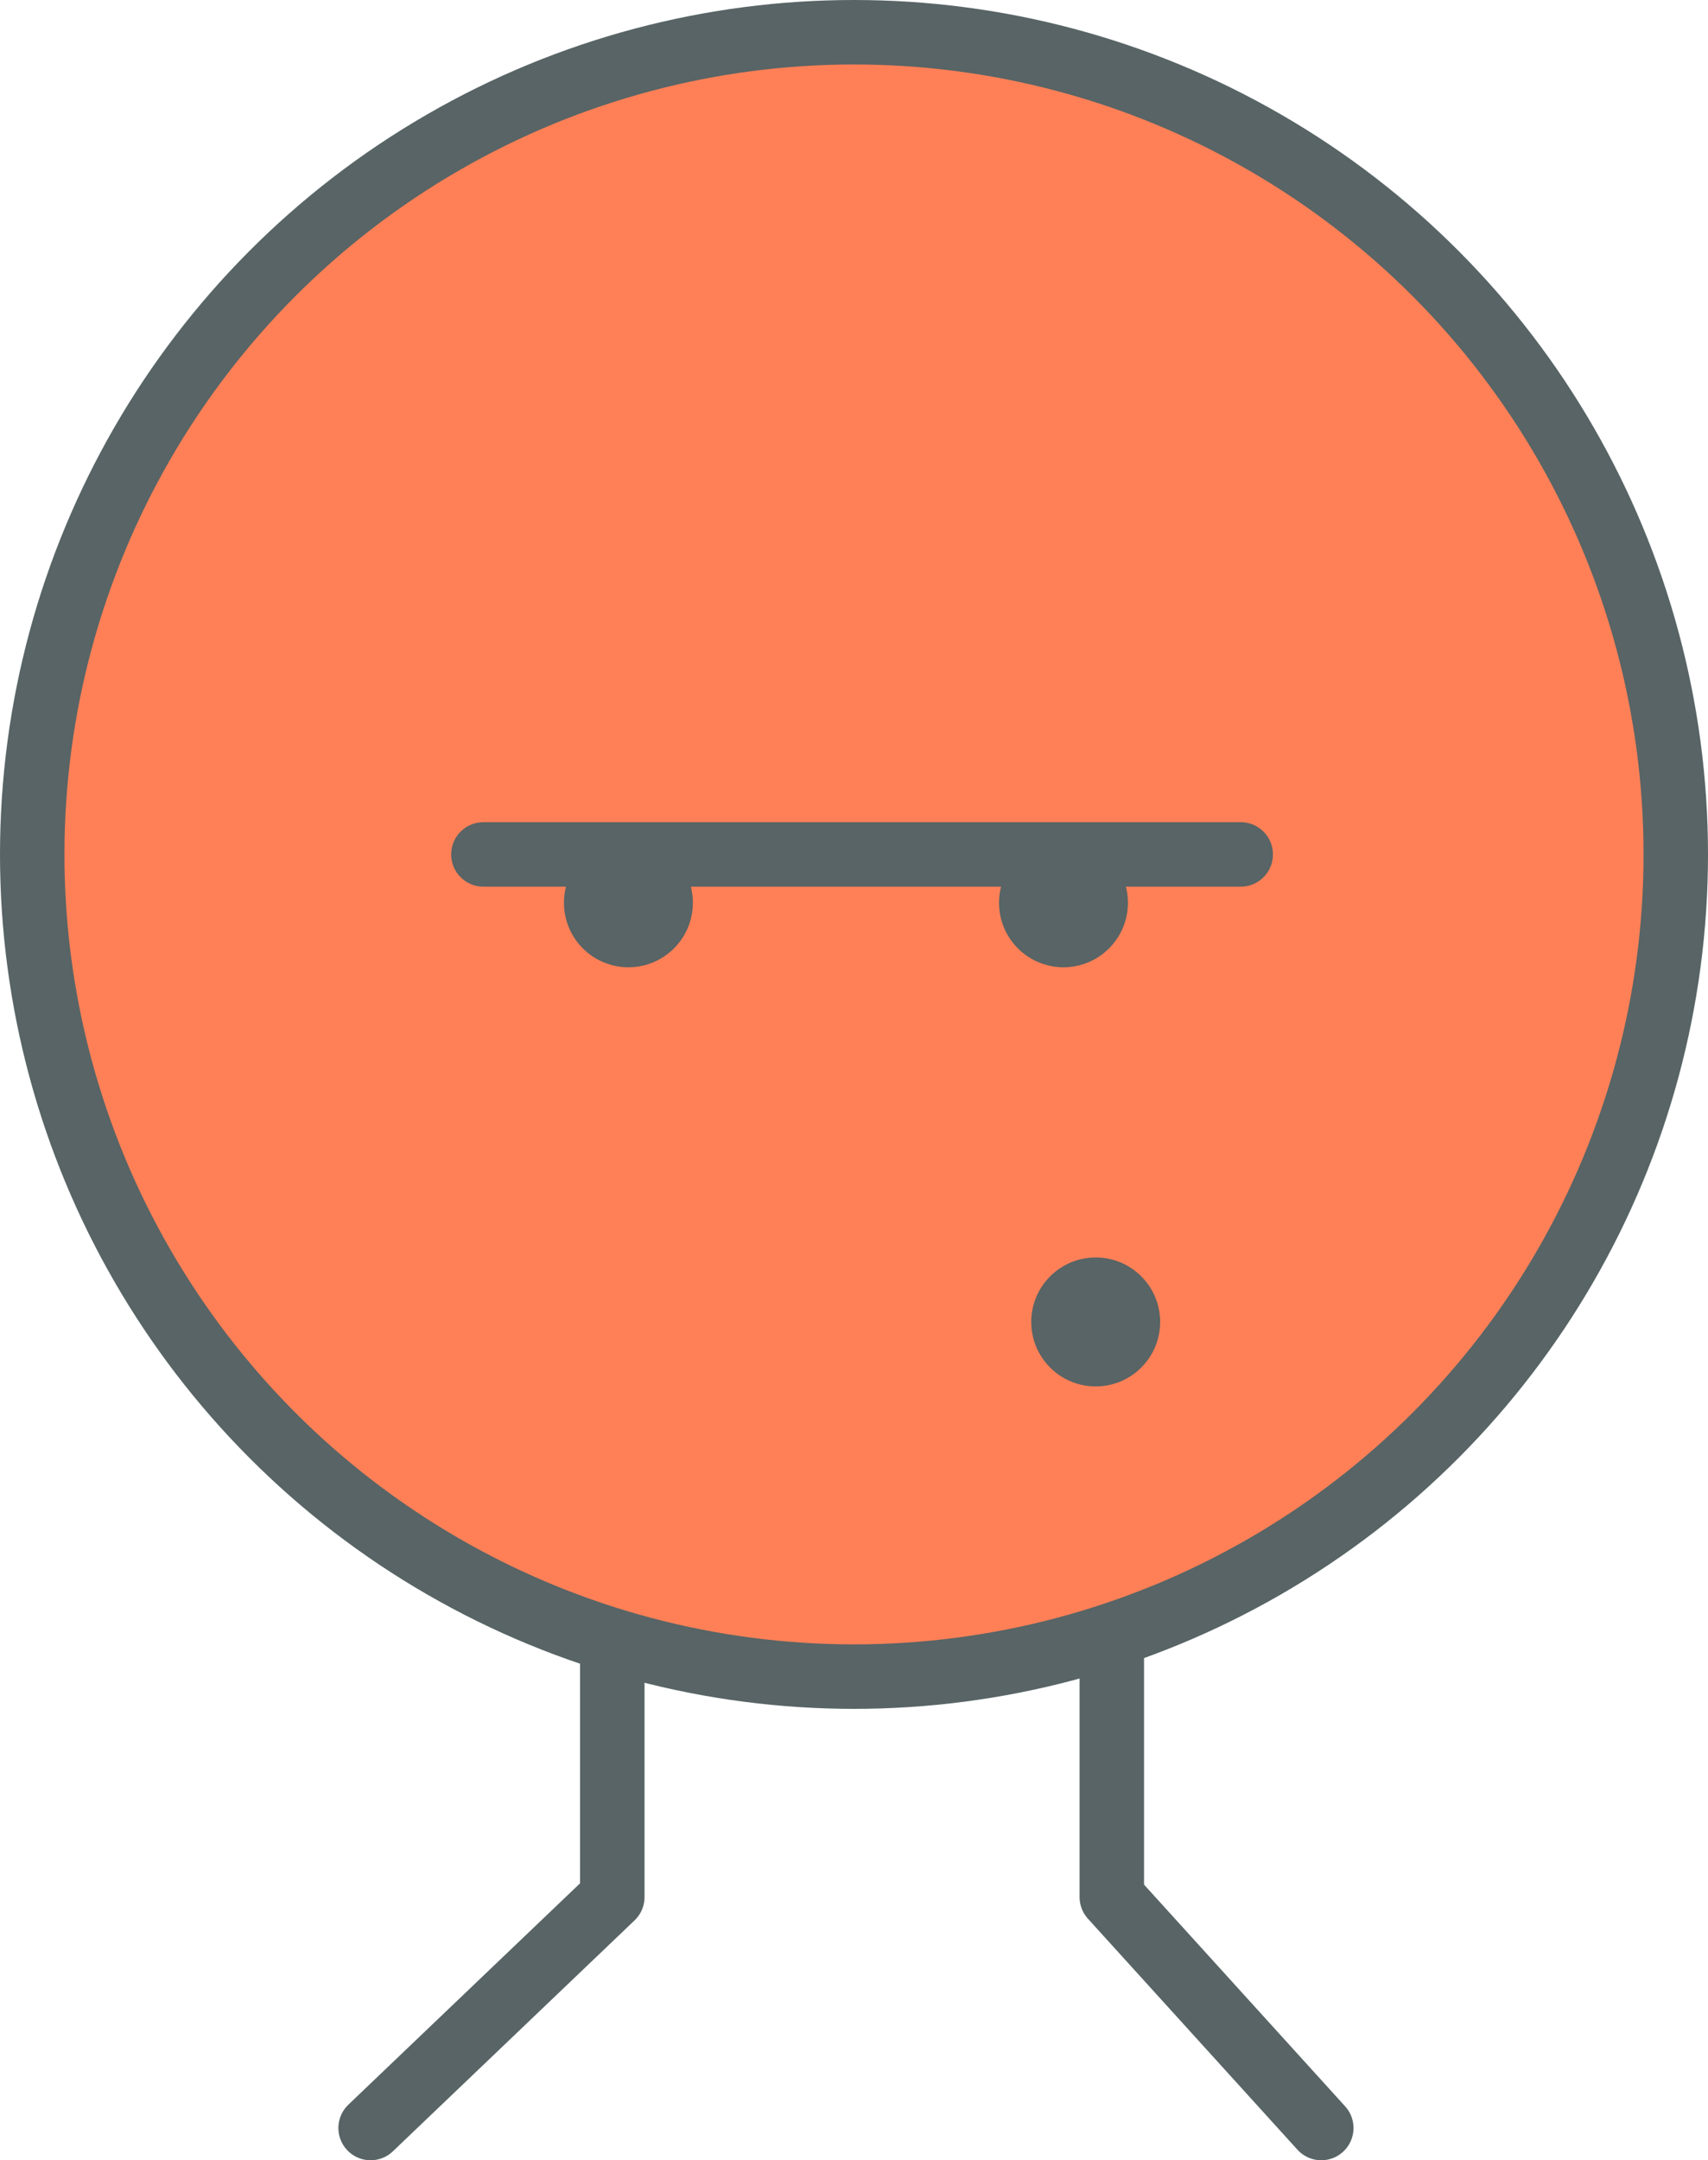 <?xml version="1.0" encoding="UTF-8" standalone="no"?>
<svg
   xmlns:dc="http://purl.org/dc/elements/1.1/"
   xmlns:cc="http://creativecommons.org/ns#"
   xmlns:rdf="http://www.w3.org/1999/02/22-rdf-syntax-ns#"
   xmlns:svg="http://www.w3.org/2000/svg"
   xmlns="http://www.w3.org/2000/svg"
   xmlns:sodipodi="http://sodipodi.sourceforge.net/DTD/sodipodi-0.dtd"
   xmlns:inkscape="http://www.inkscape.org/namespaces/inkscape"
   fill="none"
   viewBox="0 0 106 134"
   id="svg2"
   version="1.1"
   inkscape:version="0.91 r13725"
   sodipodi:docname="shot1.svg">
  <defs
     id="defs26" />
  <sodipodi:namedview
     pagecolor="#ffffff"
     bordercolor="#666666"
     borderopacity="1"
     objecttolerance="10"
     gridtolerance="10"
     guidetolerance="10"
     inkscape:pageopacity="0"
     inkscape:pageshadow="2"
     inkscape:window-width="760"
     inkscape:window-height="480"
     id="namedview24"
     showgrid="false"
     inkscape:zoom="1.761194"
     inkscape:cx="53"
     inkscape:cy="67"
     inkscape:window-x="31"
     inkscape:window-y="0"
     inkscape:window-maximized="0"
     inkscape:current-layer="svg2" />
  <g
     id="g6"
     class="legs">
    <path
       style="stroke:#586465;stroke-width:4;stroke-linecap:round;stroke-linejoin:round"
       inkscape:connector-curvature="0"
       id="path8"
       class="leg_02"
       d="M 38,91 38,117.675 23,132" />
    <path
       style="stroke:#586465;stroke-width:4;stroke-linecap:round;stroke-linejoin:round"
       inkscape:connector-curvature="0"
       id="path10"
       class="leg_01"
       d="M 69,91 69,117.675 82,132" />
  </g>
  <circle
     style="fill:#ff8057;stroke:#586465;stroke-width:4;fill-opacity:1"
     id="circle12"
     class="body"
     r="51"
     cy="53"
     cx="53" />
  <g
     id="g14"
     class="face">
    <circle
       style="fill:#586465"
       id="circle16"
       class="eye"
       r="4"
       cy="56"
       cx="39" />
    <circle
       style="fill:#586465"
       id="circle18"
       class="eye_2"
       r="4"
       cy="56"
       cx="66" />
    <path
       style="stroke:#586465;stroke-width:4;stroke-linecap:round"
       inkscape:connector-curvature="0"
       id="path20"
       class="Line 1"
       d="m 30,53 47,0" />
    <circle
       style="fill:#586465"
       id="circle22"
       class="mouth"
       r="4"
       cy="82"
       cx="68" />
  </g>
</svg>
